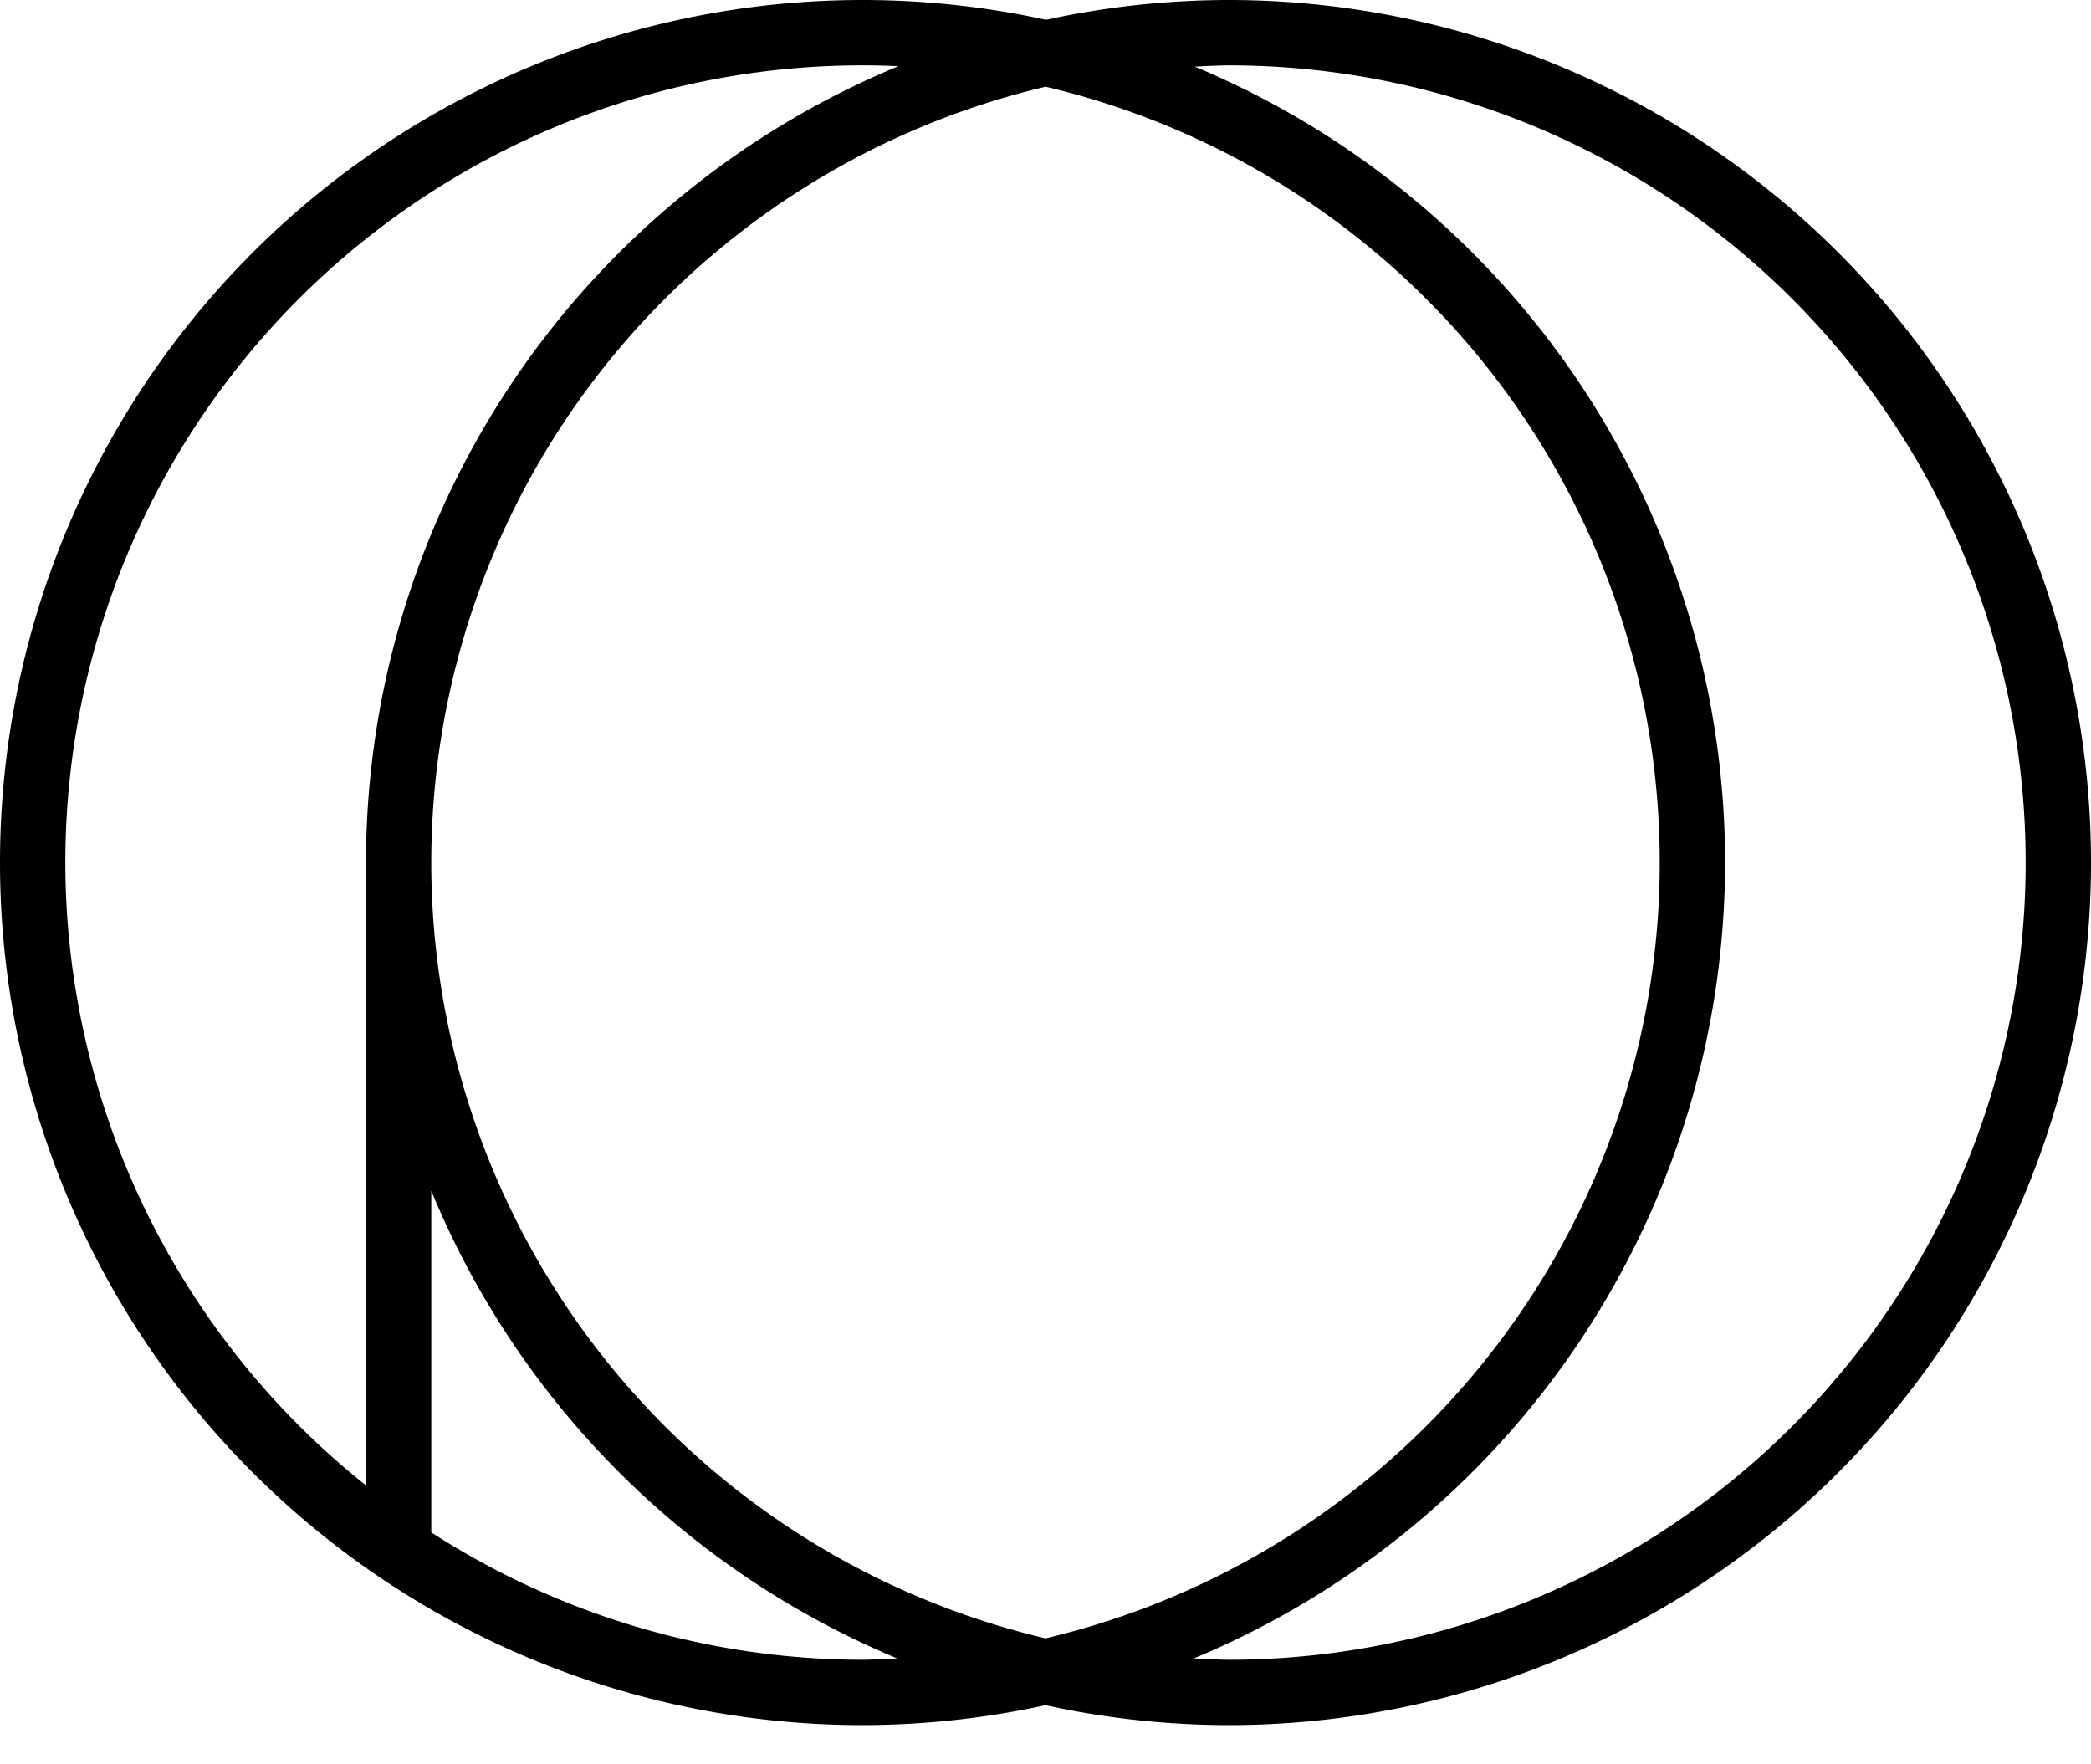 <svg
	role="img"
	viewBox="0 0 32 27"
	version="1.1"
	xml:space="preserve"
	xmlns="http://www.w3.org/2000/svg"
	xmlns:svg="http://www.w3.org/2000/svg">
	<title>OpenProcessing</title>
	<path
		fill="currentCOlor"
		d="M 13.2,0 A 13.2,13.2 0 0 0 0,13.2 13.2,13.2 0 0 0 13.2,26.4 13.2,13.2 0 0 0 15.999,26.095 13.2,13.2 0 0 0 18.8,26.4 13.2,13.2 0 0 0 32,13.2 13.2,13.2 0 0 0 18.8,0 13.2,13.2 0 0 0 16.009,0.303 13.2,13.2 0 0 0 13.2,0 Z m 0,1 a 12.2,12.2 0 0 1 0.548,0.013 13.2,13.2 0 0 0 -8.147,12.187 v 9.532 A 12.2,12.2 0 0 1 1,13.2 12.2,12.2 0 0 1 13.2,1 Z m 5.6,0 A 12.2,12.2 0 0 1 31,13.2 12.2,12.2 0 0 1 18.8,25.4 12.2,12.2 0 0 1 18.271,25.379 13.2,13.2 0 0 0 26.4,13.2 13.2,13.2 0 0 0 18.286,1.02 12.2,12.2 0 0 1 18.8,1 Z M 16.002,1.327 A 12.2,12.2 0 0 1 25.4,13.2 12.2,12.2 0 0 1 16,25.072 12.2,12.2 0 0 1 6.6,13.2 12.2,12.2 0 0 1 16.002,1.327 Z M 6.6,18.223 A 13.2,13.2 0 0 0 13.73,25.379 12.2,12.2 0 0 1 13.2,25.4 12.2,12.2 0 0 1 6.6,23.451 Z" />
</svg>
